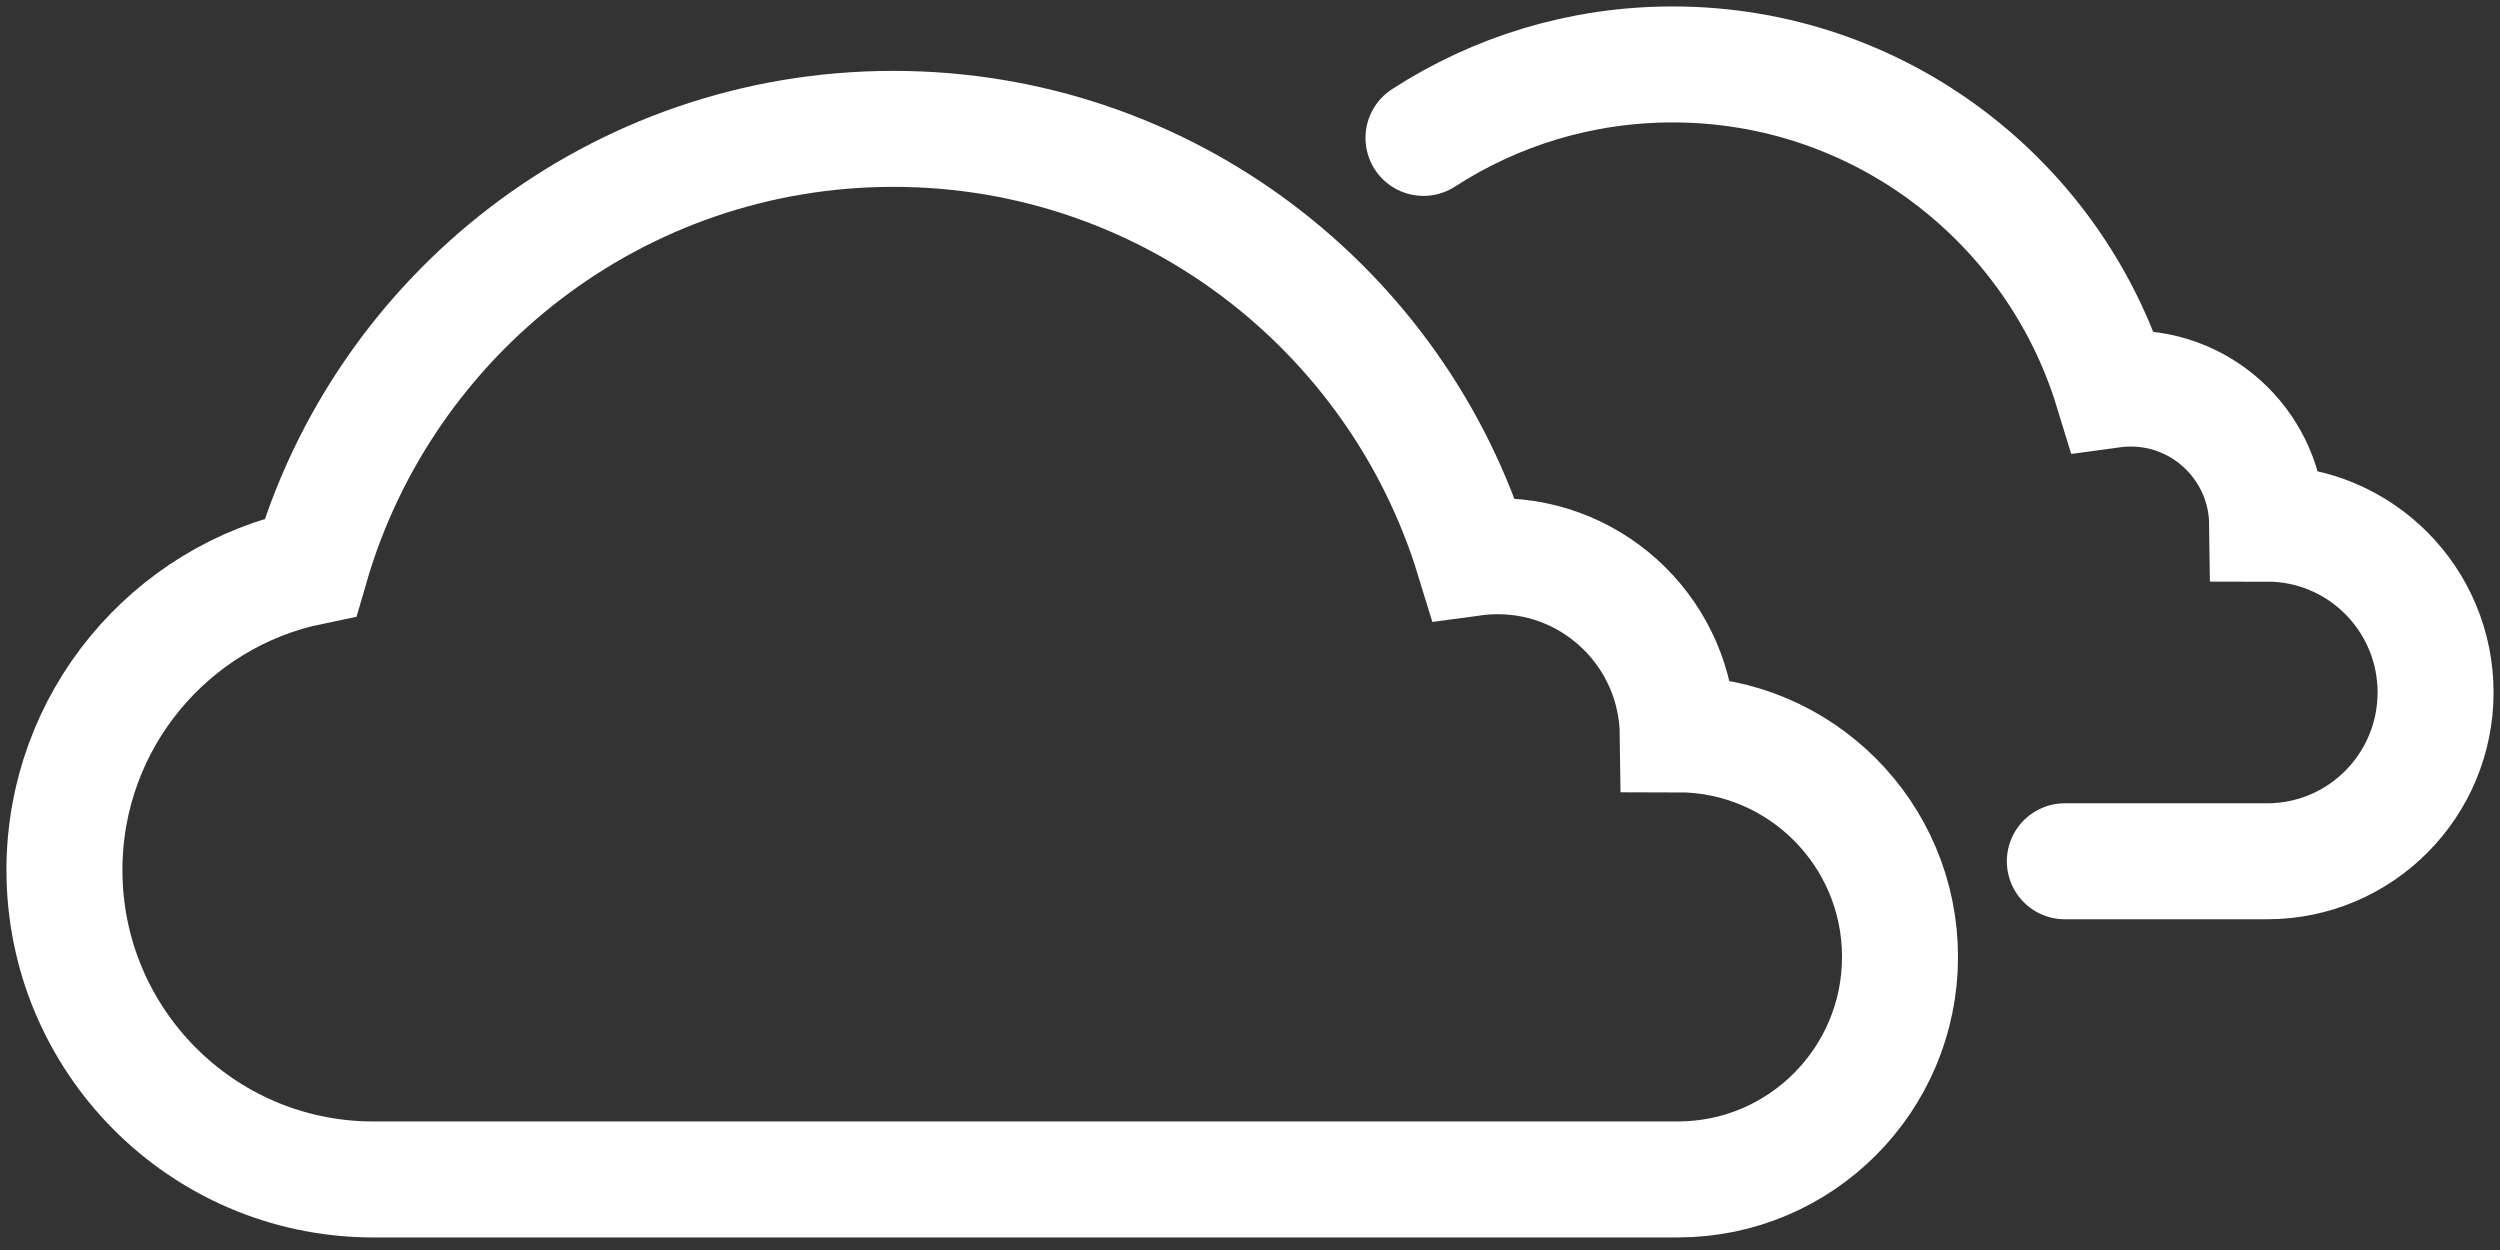 <?xml version="1.0" encoding="UTF-8"?>
<svg width="194px" height="97px" viewBox="0 0 194 97" version="1.1" xmlns="http://www.w3.org/2000/svg" xmlns:xlink="http://www.w3.org/1999/xlink">
    <rect x="0" y="0" width="194" height="97" fill="#333333" stroke="none"/>
    <!-- Generator: Sketch 41 (35326) - http://www.bohemiancoding.com/sketch -->
    <title>Cloudy 2</title>
    <desc>Created with Sketch.</desc>
    <defs></defs>
    <g id="Page-1" stroke="none" stroke-width="1" fill="none" fill-rule="evenodd">
        <g id="Cloudy-2" transform="translate(5, 5)" stroke="#fff" stroke-width="9">
            <path d="M109.333,38.29 C103.422,19.014 85.506,5 64.323,5 C42.878,5 24.783,19.361 19.099,39.004 C8.197,41.258 0,50.929 0,62.517 C0,75.719 10.639,86.432 23.798,86.525 L125.197,86.525 C134.721,86.525 142.441,78.792 142.441,69.253 C142.441,59.714 134.721,51.981 125.197,51.981 C125.103,44.333 118.885,38.163 111.228,38.163 C110.586,38.163 109.953,38.206 109.333,38.29 Z" id="Cloudy"></path>
            <path d="M155.231,61.835 L170.931,61.835 C178.149,61.835 184,55.969 184,48.734 C184,41.499 178.149,35.634 170.931,35.634 C170.86,29.833 166.148,25.153 160.345,25.153 C159.858,25.153 159.378,25.186 158.909,25.25 C154.429,10.629 140.851,0 124.796,0 C117.671,0 111.033,2.094 105.462,5.701" id="Cloudy" stroke-linecap="round"></path>
        </g>
    </g>
</svg>